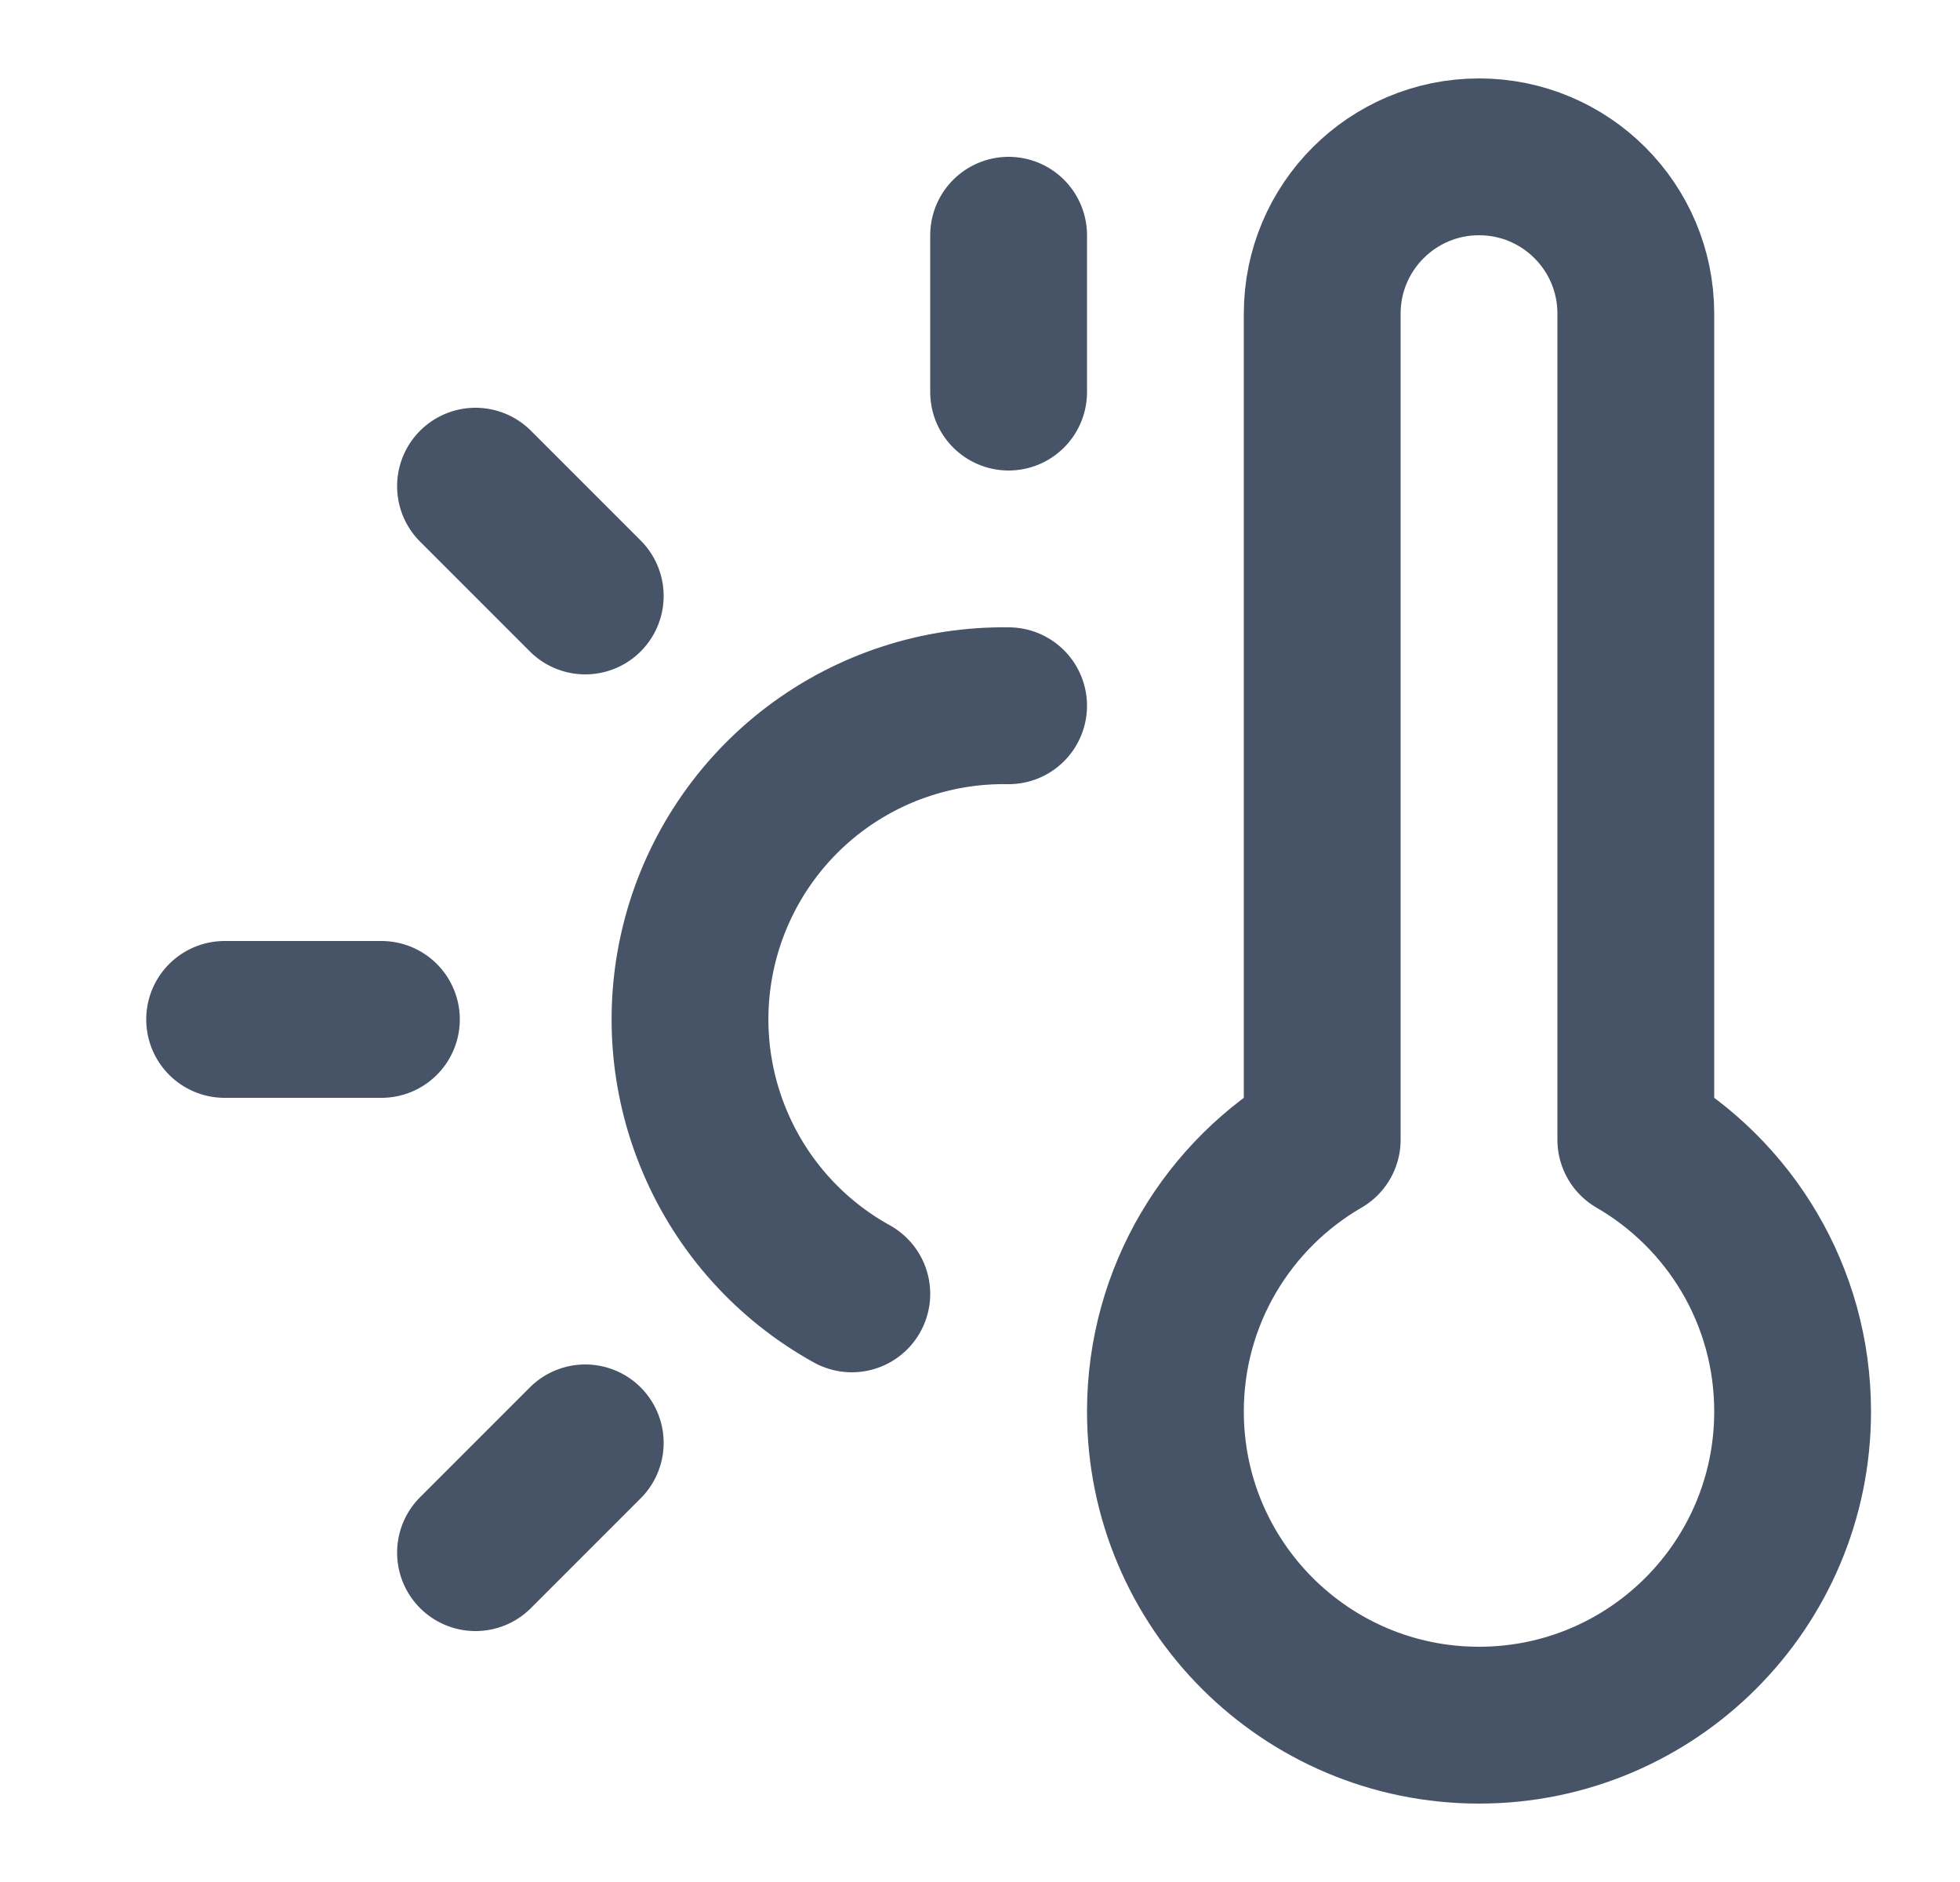 <svg width="25" height="24" viewBox="0 0 25 24" fill="none" xmlns="http://www.w3.org/2000/svg">
<path d="M12.865 9C11.973 8.986 11.101 9.27 10.389 9.808C9.677 10.346 9.166 11.107 8.936 11.969C8.706 12.831 8.771 13.745 9.121 14.566C9.47 15.388 10.084 16.068 10.865 16.5M12.865 3V5M7.465 18.4L6.065 19.8M4.865 13H2.865M7.465 7.6L6.065 6.2M20.865 14.535V4C20.865 2.895 19.97 2 18.865 2C17.761 2 16.865 2.895 16.865 4V14.535C15.67 15.227 14.865 16.519 14.865 18C14.865 20.209 16.656 22 18.865 22C21.074 22 22.865 20.209 22.865 18C22.865 16.519 22.061 15.227 20.865 14.535Z" stroke="#475467" stroke-width="2" stroke-linecap="round" stroke-linejoin="round"/>
</svg>
